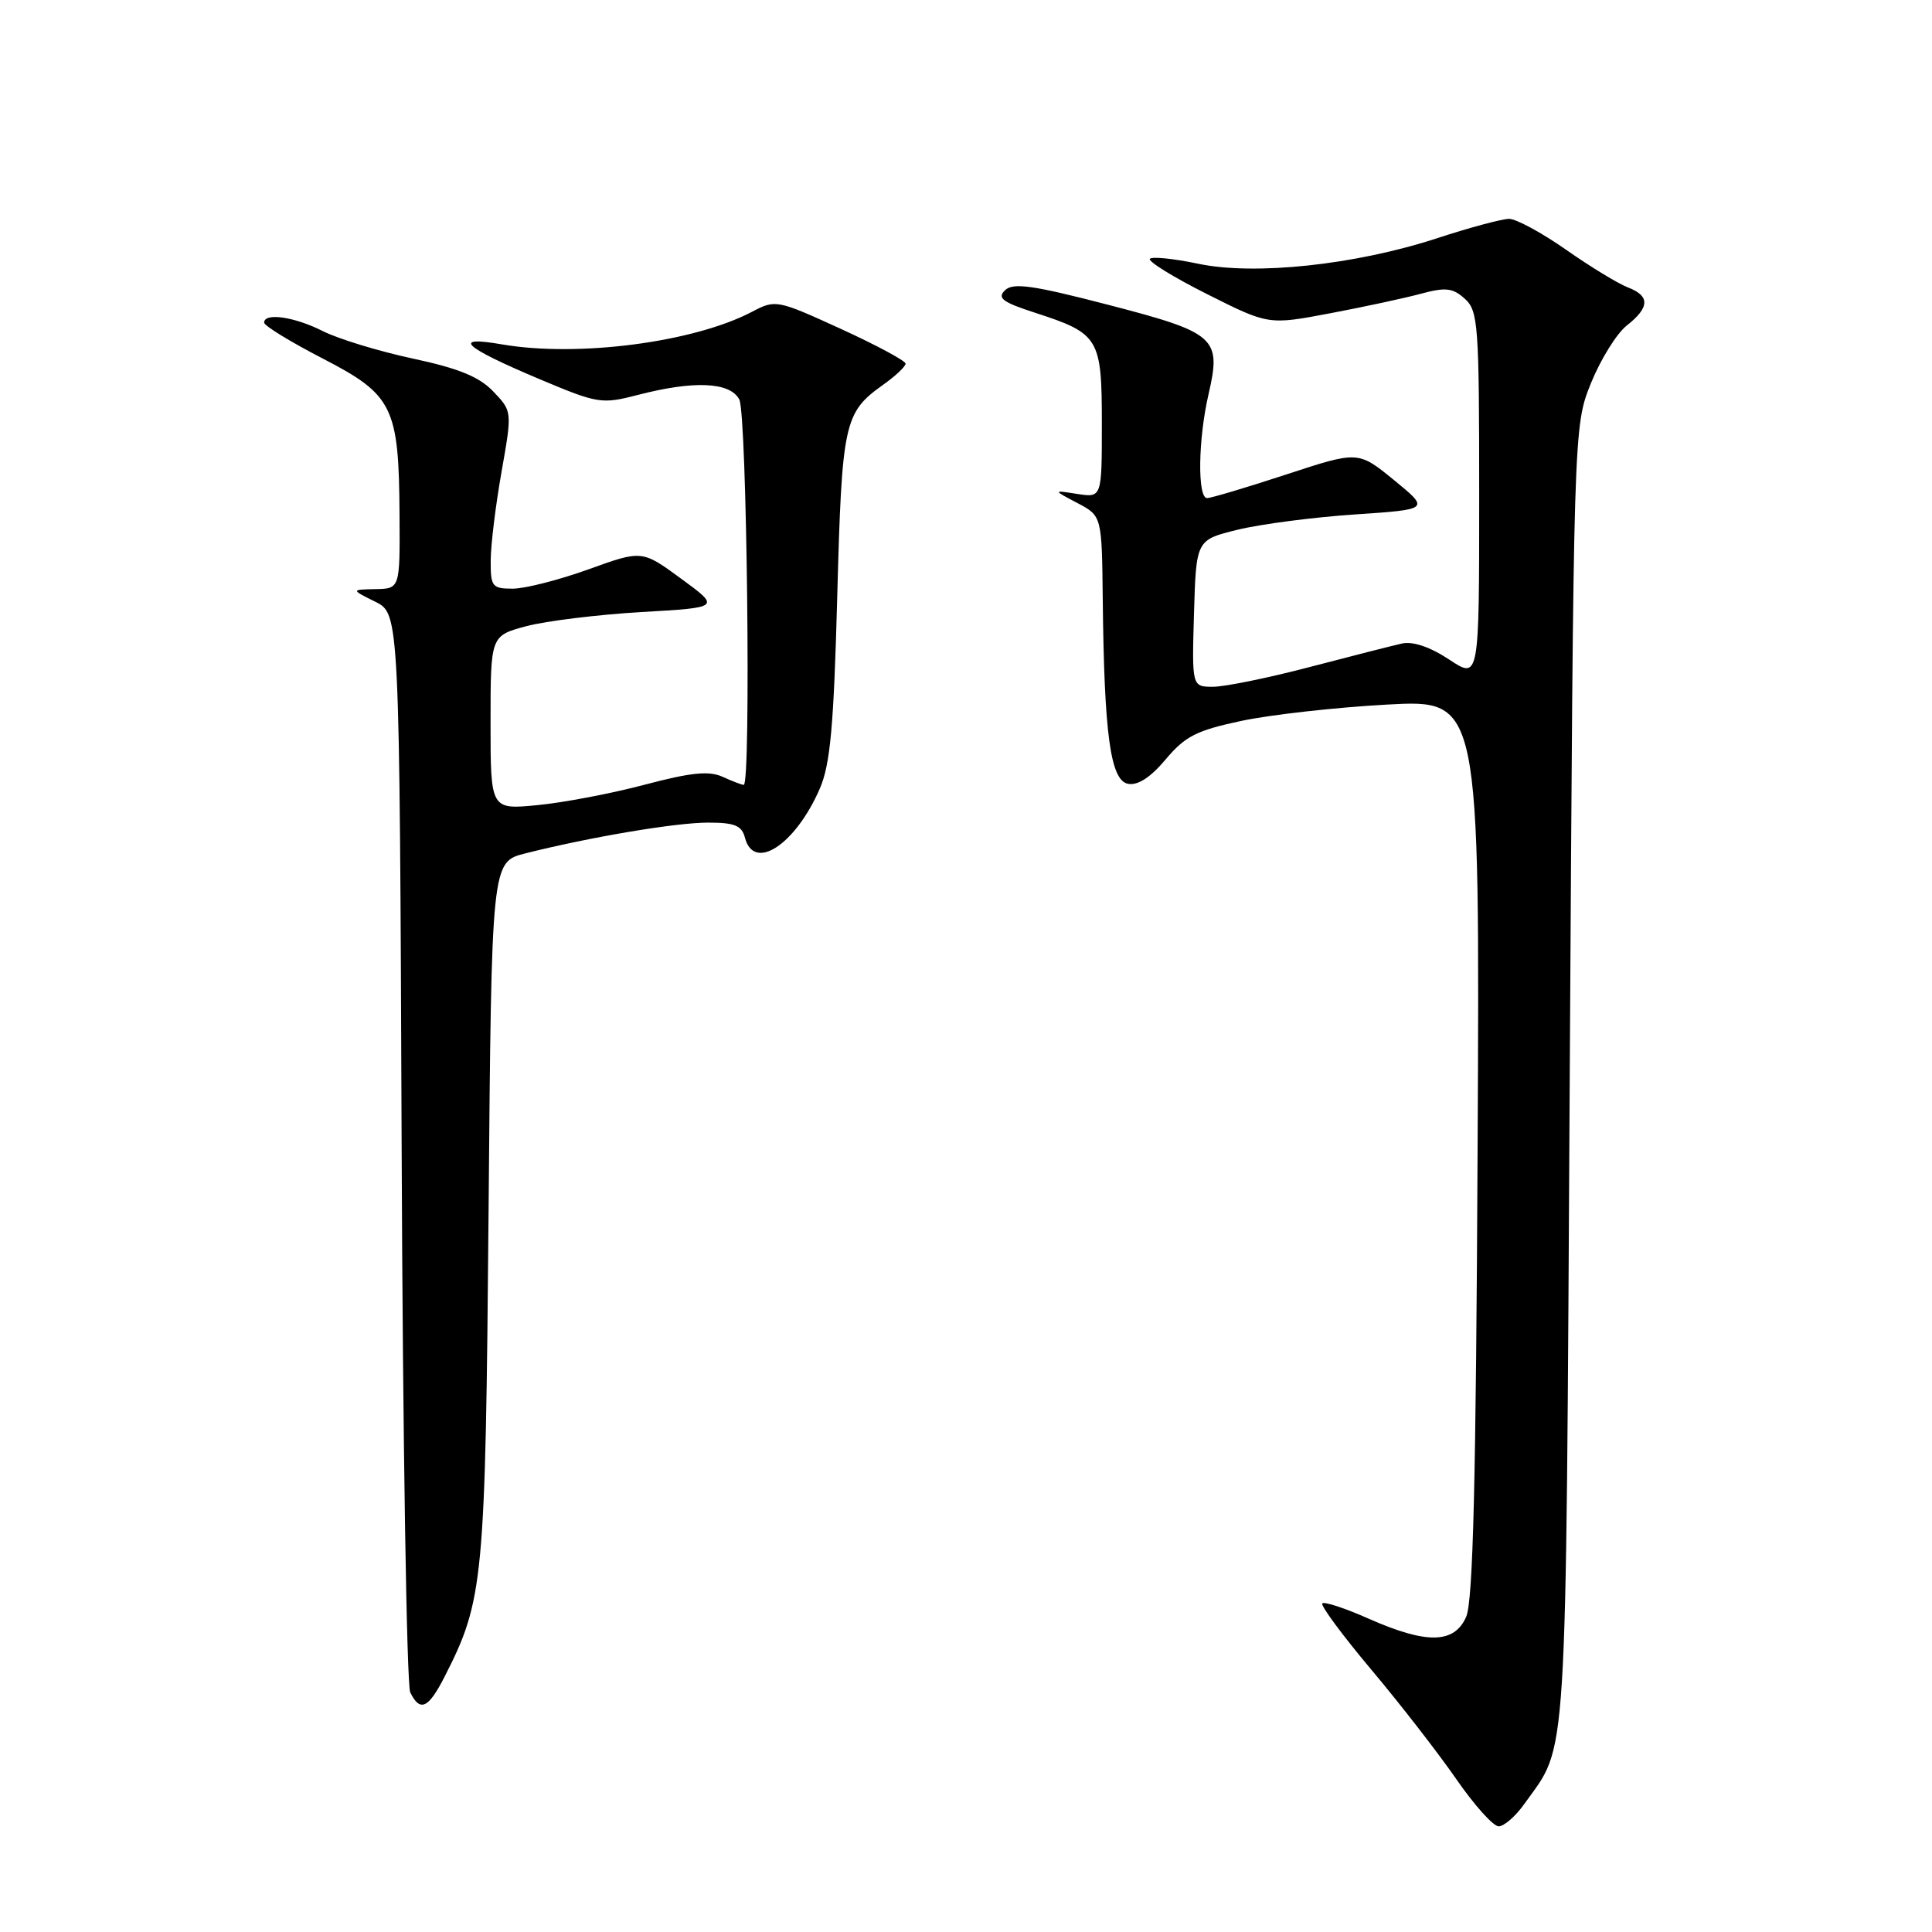<?xml version="1.0" encoding="UTF-8" standalone="no"?>
<!DOCTYPE svg PUBLIC "-//W3C//DTD SVG 1.1//EN" "http://www.w3.org/Graphics/SVG/1.1/DTD/svg11.dtd" >
<svg xmlns="http://www.w3.org/2000/svg" xmlns:xlink="http://www.w3.org/1999/xlink" version="1.1" viewBox="0 0 256 256">
 <g >
 <path fill="currentColor"
d=" M 201.96 239.06 C 207.78 230.88 207.46 236.11 208.00 142.50 C 208.50 56.50 208.50 56.50 210.81 50.77 C 212.09 47.62 214.22 44.18 215.56 43.13 C 218.62 40.72 218.65 39.20 215.67 38.07 C 214.40 37.58 210.72 35.34 207.51 33.09 C 204.30 30.84 200.90 29.00 199.96 29.00 C 199.02 29.00 194.71 30.16 190.38 31.58 C 179.57 35.11 166.21 36.53 158.73 34.94 C 155.55 34.27 152.69 33.98 152.37 34.29 C 152.05 34.61 155.46 36.72 159.94 38.97 C 168.08 43.06 168.08 43.06 176.26 41.51 C 180.76 40.66 186.19 39.49 188.32 38.91 C 191.56 38.04 192.51 38.15 194.10 39.59 C 195.87 41.19 196.00 43.00 196.00 65.67 C 196.00 90.03 196.00 90.03 192.02 87.39 C 189.49 85.72 187.21 84.95 185.77 85.27 C 184.52 85.55 179.01 86.95 173.52 88.39 C 168.04 89.83 162.28 91.00 160.74 91.00 C 157.93 91.00 157.93 91.00 158.21 81.27 C 158.50 71.54 158.50 71.54 164.00 70.19 C 167.03 69.45 173.99 68.54 179.48 68.17 C 189.46 67.50 189.46 67.50 184.72 63.62 C 179.97 59.74 179.97 59.74 170.44 62.87 C 165.19 64.59 160.47 66.00 159.95 66.00 C 158.65 66.00 158.75 58.22 160.14 52.23 C 161.86 44.75 161.14 44.10 146.85 40.39 C 136.84 37.79 134.25 37.43 133.18 38.45 C 132.09 39.49 132.82 40.04 137.18 41.45 C 145.65 44.20 146.00 44.79 146.00 56.13 C 146.00 65.95 146.00 65.95 142.75 65.45 C 139.50 64.94 139.50 64.94 142.75 66.65 C 146.00 68.36 146.00 68.36 146.12 79.43 C 146.31 97.33 147.14 103.41 149.47 103.86 C 150.78 104.10 152.44 103.02 154.47 100.61 C 157.04 97.55 158.56 96.78 164.50 95.52 C 168.35 94.70 177.03 93.73 183.79 93.36 C 196.09 92.69 196.09 92.69 195.79 152.10 C 195.58 196.27 195.19 212.21 194.27 214.25 C 192.69 217.81 189.05 217.88 181.37 214.49 C 178.25 213.10 175.48 212.19 175.21 212.46 C 174.95 212.72 177.86 216.66 181.69 221.22 C 185.52 225.77 190.59 232.31 192.97 235.75 C 195.35 239.19 197.87 242.00 198.58 242.00 C 199.28 242.00 200.81 240.68 201.96 239.06 Z  M 58.89 222.21 C 64.10 212.01 64.32 209.62 64.74 160.35 C 65.13 114.21 65.13 114.21 69.60 113.08 C 78.26 110.90 89.54 109.00 93.84 109.00 C 97.35 109.00 98.29 109.39 98.71 111.00 C 99.90 115.55 105.40 111.93 108.63 104.49 C 110.02 101.29 110.48 96.23 110.94 79.00 C 111.56 55.97 111.84 54.68 117.00 51.00 C 118.65 49.83 120.00 48.56 119.99 48.18 C 119.99 47.81 116.12 45.73 111.40 43.57 C 102.95 39.71 102.76 39.68 99.65 41.31 C 91.96 45.36 76.58 47.37 66.50 45.63 C 59.73 44.46 61.39 45.98 71.52 50.25 C 79.24 53.50 79.72 53.57 84.52 52.33 C 91.96 50.40 96.72 50.61 97.96 52.93 C 98.97 54.81 99.53 104.00 98.55 104.00 C 98.30 104.00 97.04 103.52 95.75 102.93 C 93.95 102.11 91.58 102.35 85.45 103.97 C 81.08 105.13 74.69 106.35 71.25 106.68 C 65.00 107.29 65.00 107.29 65.00 95.76 C 65.00 84.24 65.00 84.24 69.75 82.97 C 72.36 82.28 79.22 81.44 84.98 81.10 C 95.47 80.50 95.47 80.50 90.27 76.69 C 85.07 72.88 85.07 72.88 77.98 75.44 C 74.07 76.85 69.56 78.00 67.94 78.00 C 65.21 78.00 65.00 77.74 65.02 74.25 C 65.03 72.19 65.68 66.90 66.46 62.50 C 67.87 54.50 67.87 54.50 65.37 51.88 C 63.51 49.93 60.79 48.81 54.69 47.51 C 50.18 46.54 44.83 44.91 42.79 43.88 C 39.02 41.97 35.00 41.39 35.00 42.75 C 35.00 43.16 38.49 45.30 42.75 47.50 C 52.09 52.32 52.86 53.89 52.94 68.25 C 53.00 78.00 53.00 78.00 49.75 78.06 C 46.50 78.13 46.50 78.13 49.72 79.73 C 52.94 81.33 52.94 81.33 53.22 151.92 C 53.37 190.74 53.89 223.29 54.36 224.25 C 55.65 226.89 56.76 226.39 58.89 222.21 Z "/>
</g>
</svg>